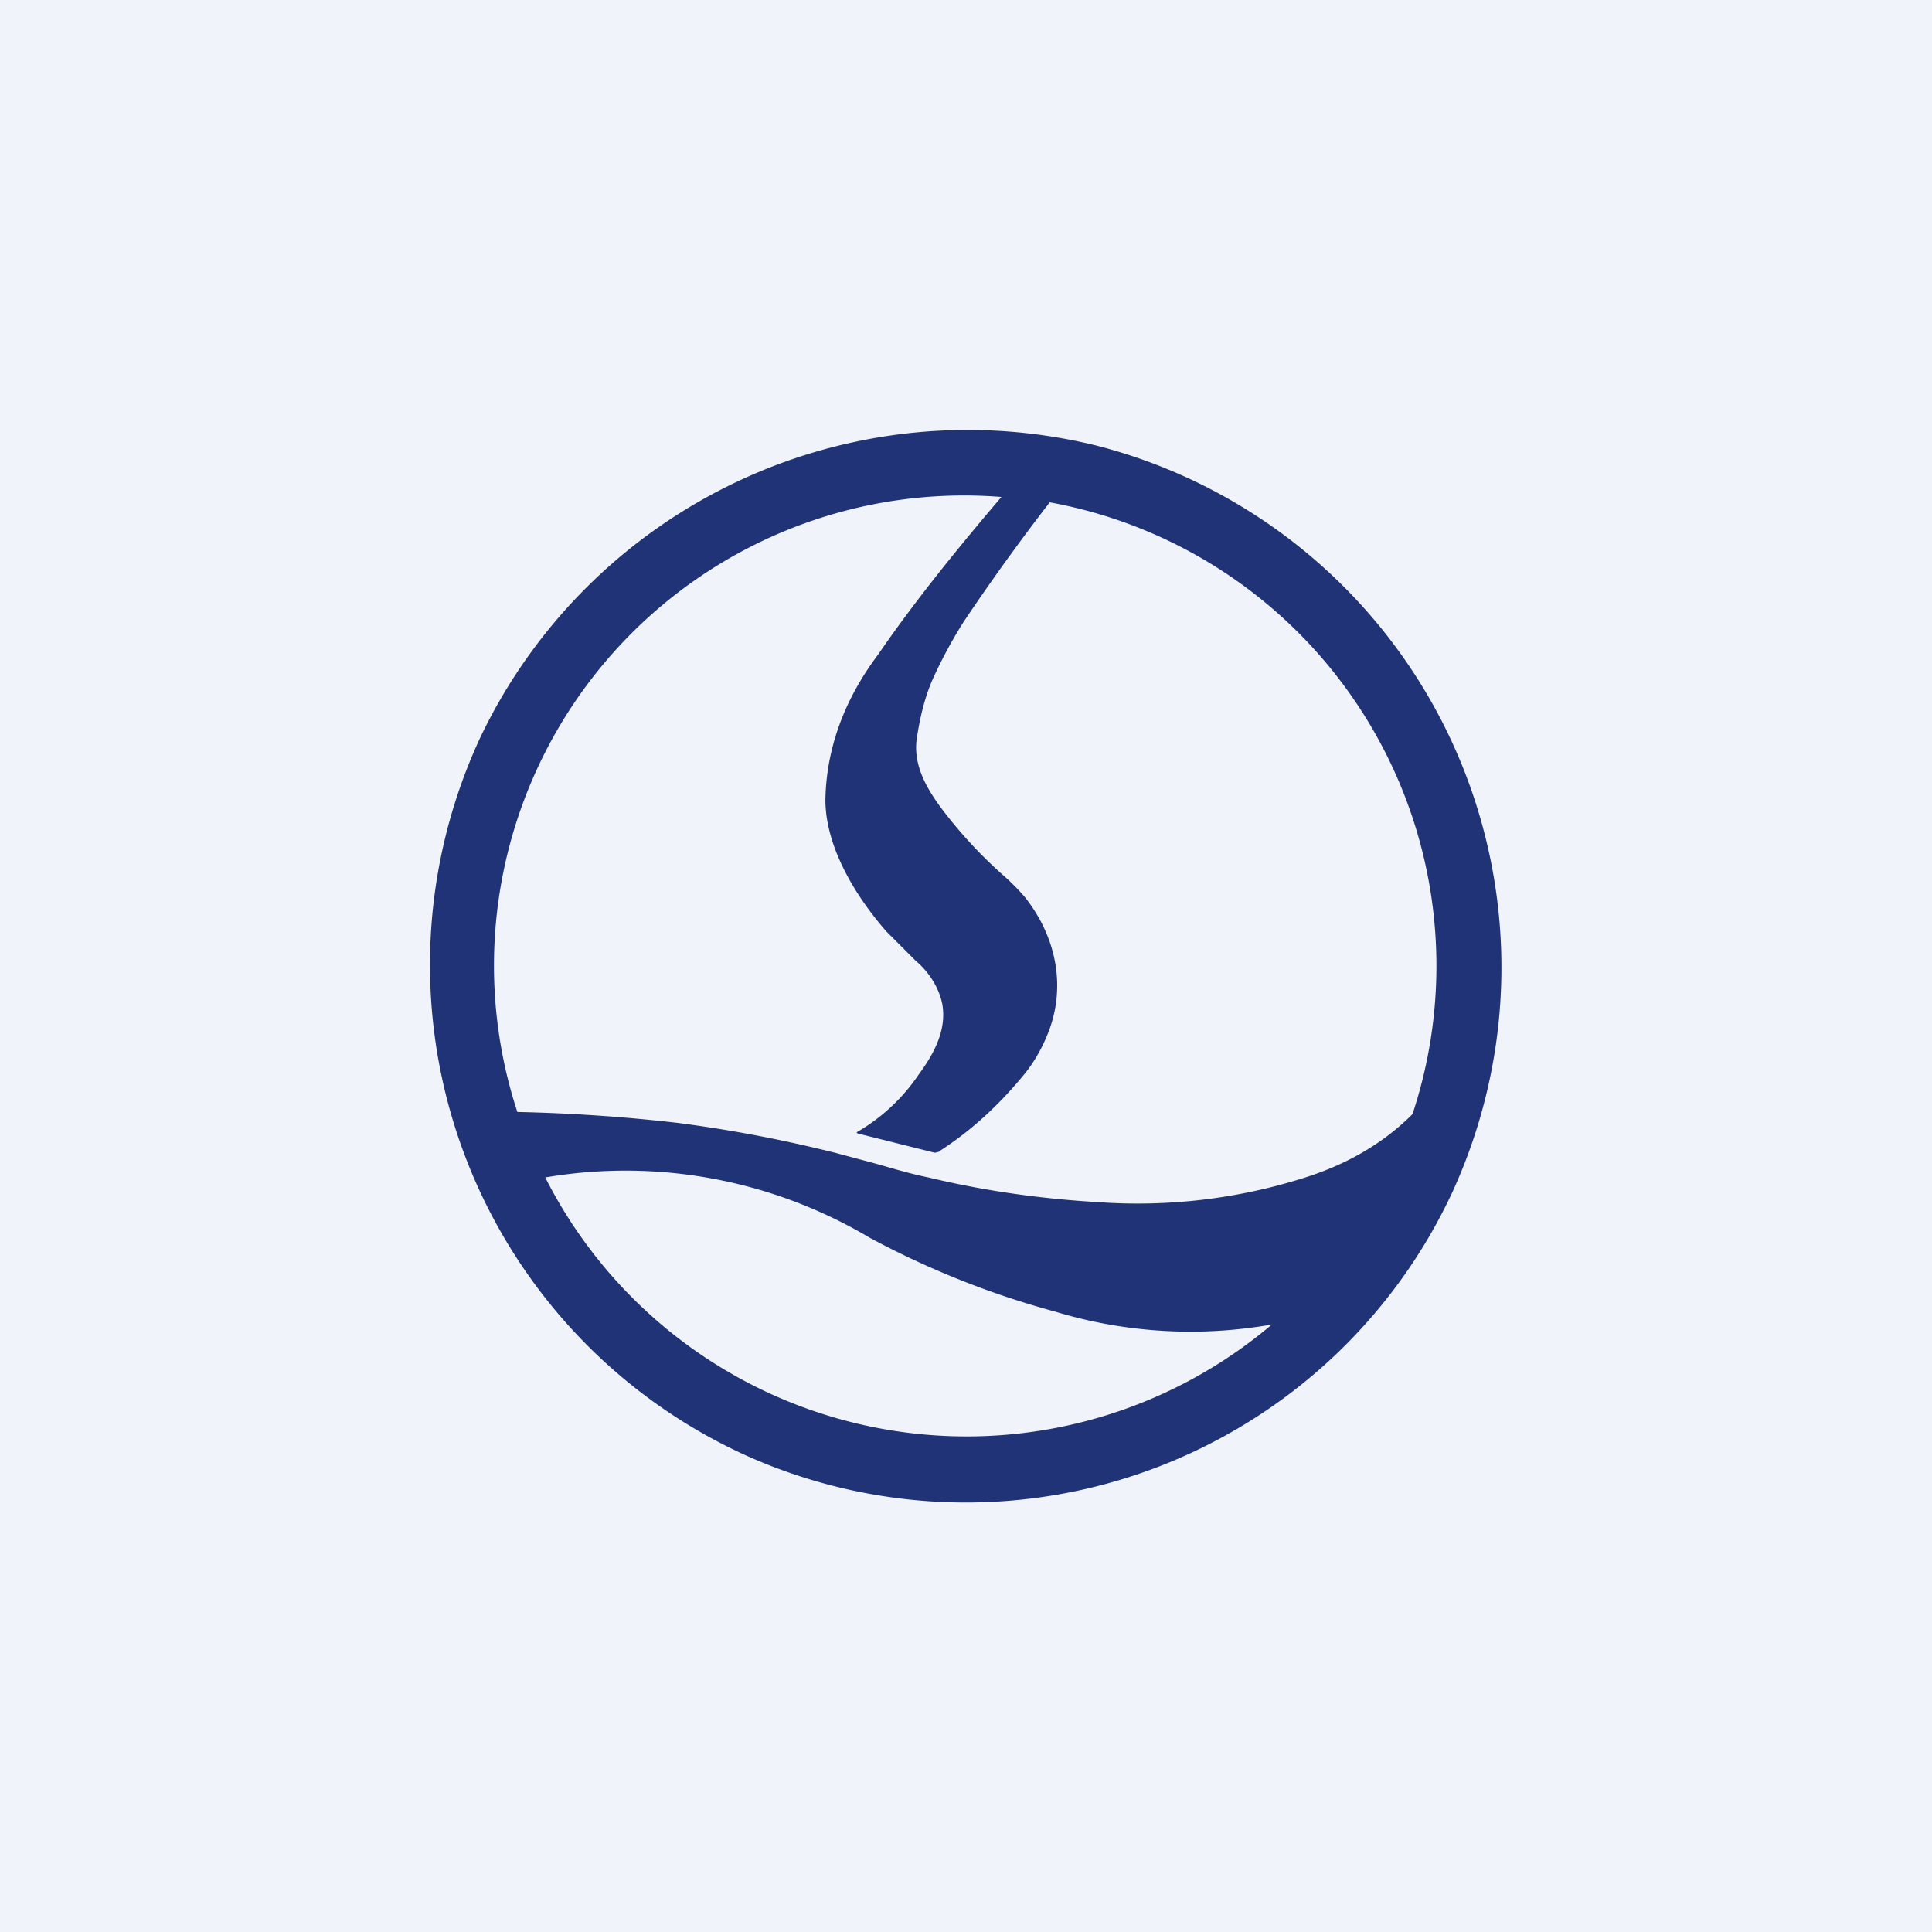 <!-- by TradingView --><svg width="18" height="18" viewBox="0 0 18 18" xmlns="http://www.w3.org/2000/svg"><path fill="#F0F3FA" d="M0 0h18v18H0z"/><path fill-rule="evenodd" d="M6.95 13.56a5.02 5.02 0 0 1-2.47-6.7 5.03 5.03 0 0 1 5.73-2.71 5.02 5.02 0 0 1 3.32 6.96 5 5 0 0 1-6.58 2.45Zm1.04-3 .72.18.04-.01.01-.01c.31-.2.57-.45.79-.72.08-.1.15-.22.2-.34.19-.44.1-.92-.2-1.3a2.07 2.07 0 0 0-.22-.22 4.3 4.3 0 0 1-.56-.61c-.14-.19-.26-.4-.23-.64.03-.2.07-.37.14-.54.08-.18.18-.37.3-.56a20.6 20.6 0 0 1 .8-1.11 4.39 4.39 0 0 1 3.38 5.7c-.29.29-.64.48-1.03.6a5.14 5.14 0 0 1-1.9.22c-.51-.03-1.04-.1-1.58-.23-.2-.04-.38-.1-.57-.15l-.3-.08c-.52-.13-1.01-.22-1.48-.28a16 16 0 0 0-1.48-.1 4.38 4.38 0 0 1 4.51-5.73c-.4.47-.8.96-1.15 1.47-.3.4-.48.85-.49 1.35 0 .44.28.9.57 1.23l.27.27c.12.1.22.25.25.41.04.24-.08.46-.22.65a1.75 1.75 0 0 1-.58.54Zm3.86 1.78a4.35 4.35 0 0 1-2.02-.12 8.12 8.12 0 0 1-1.73-.69 4.45 4.45 0 0 0-3.02-.56 4.4 4.4 0 0 0 6.77 1.37Z" fill="#203376"/></svg>